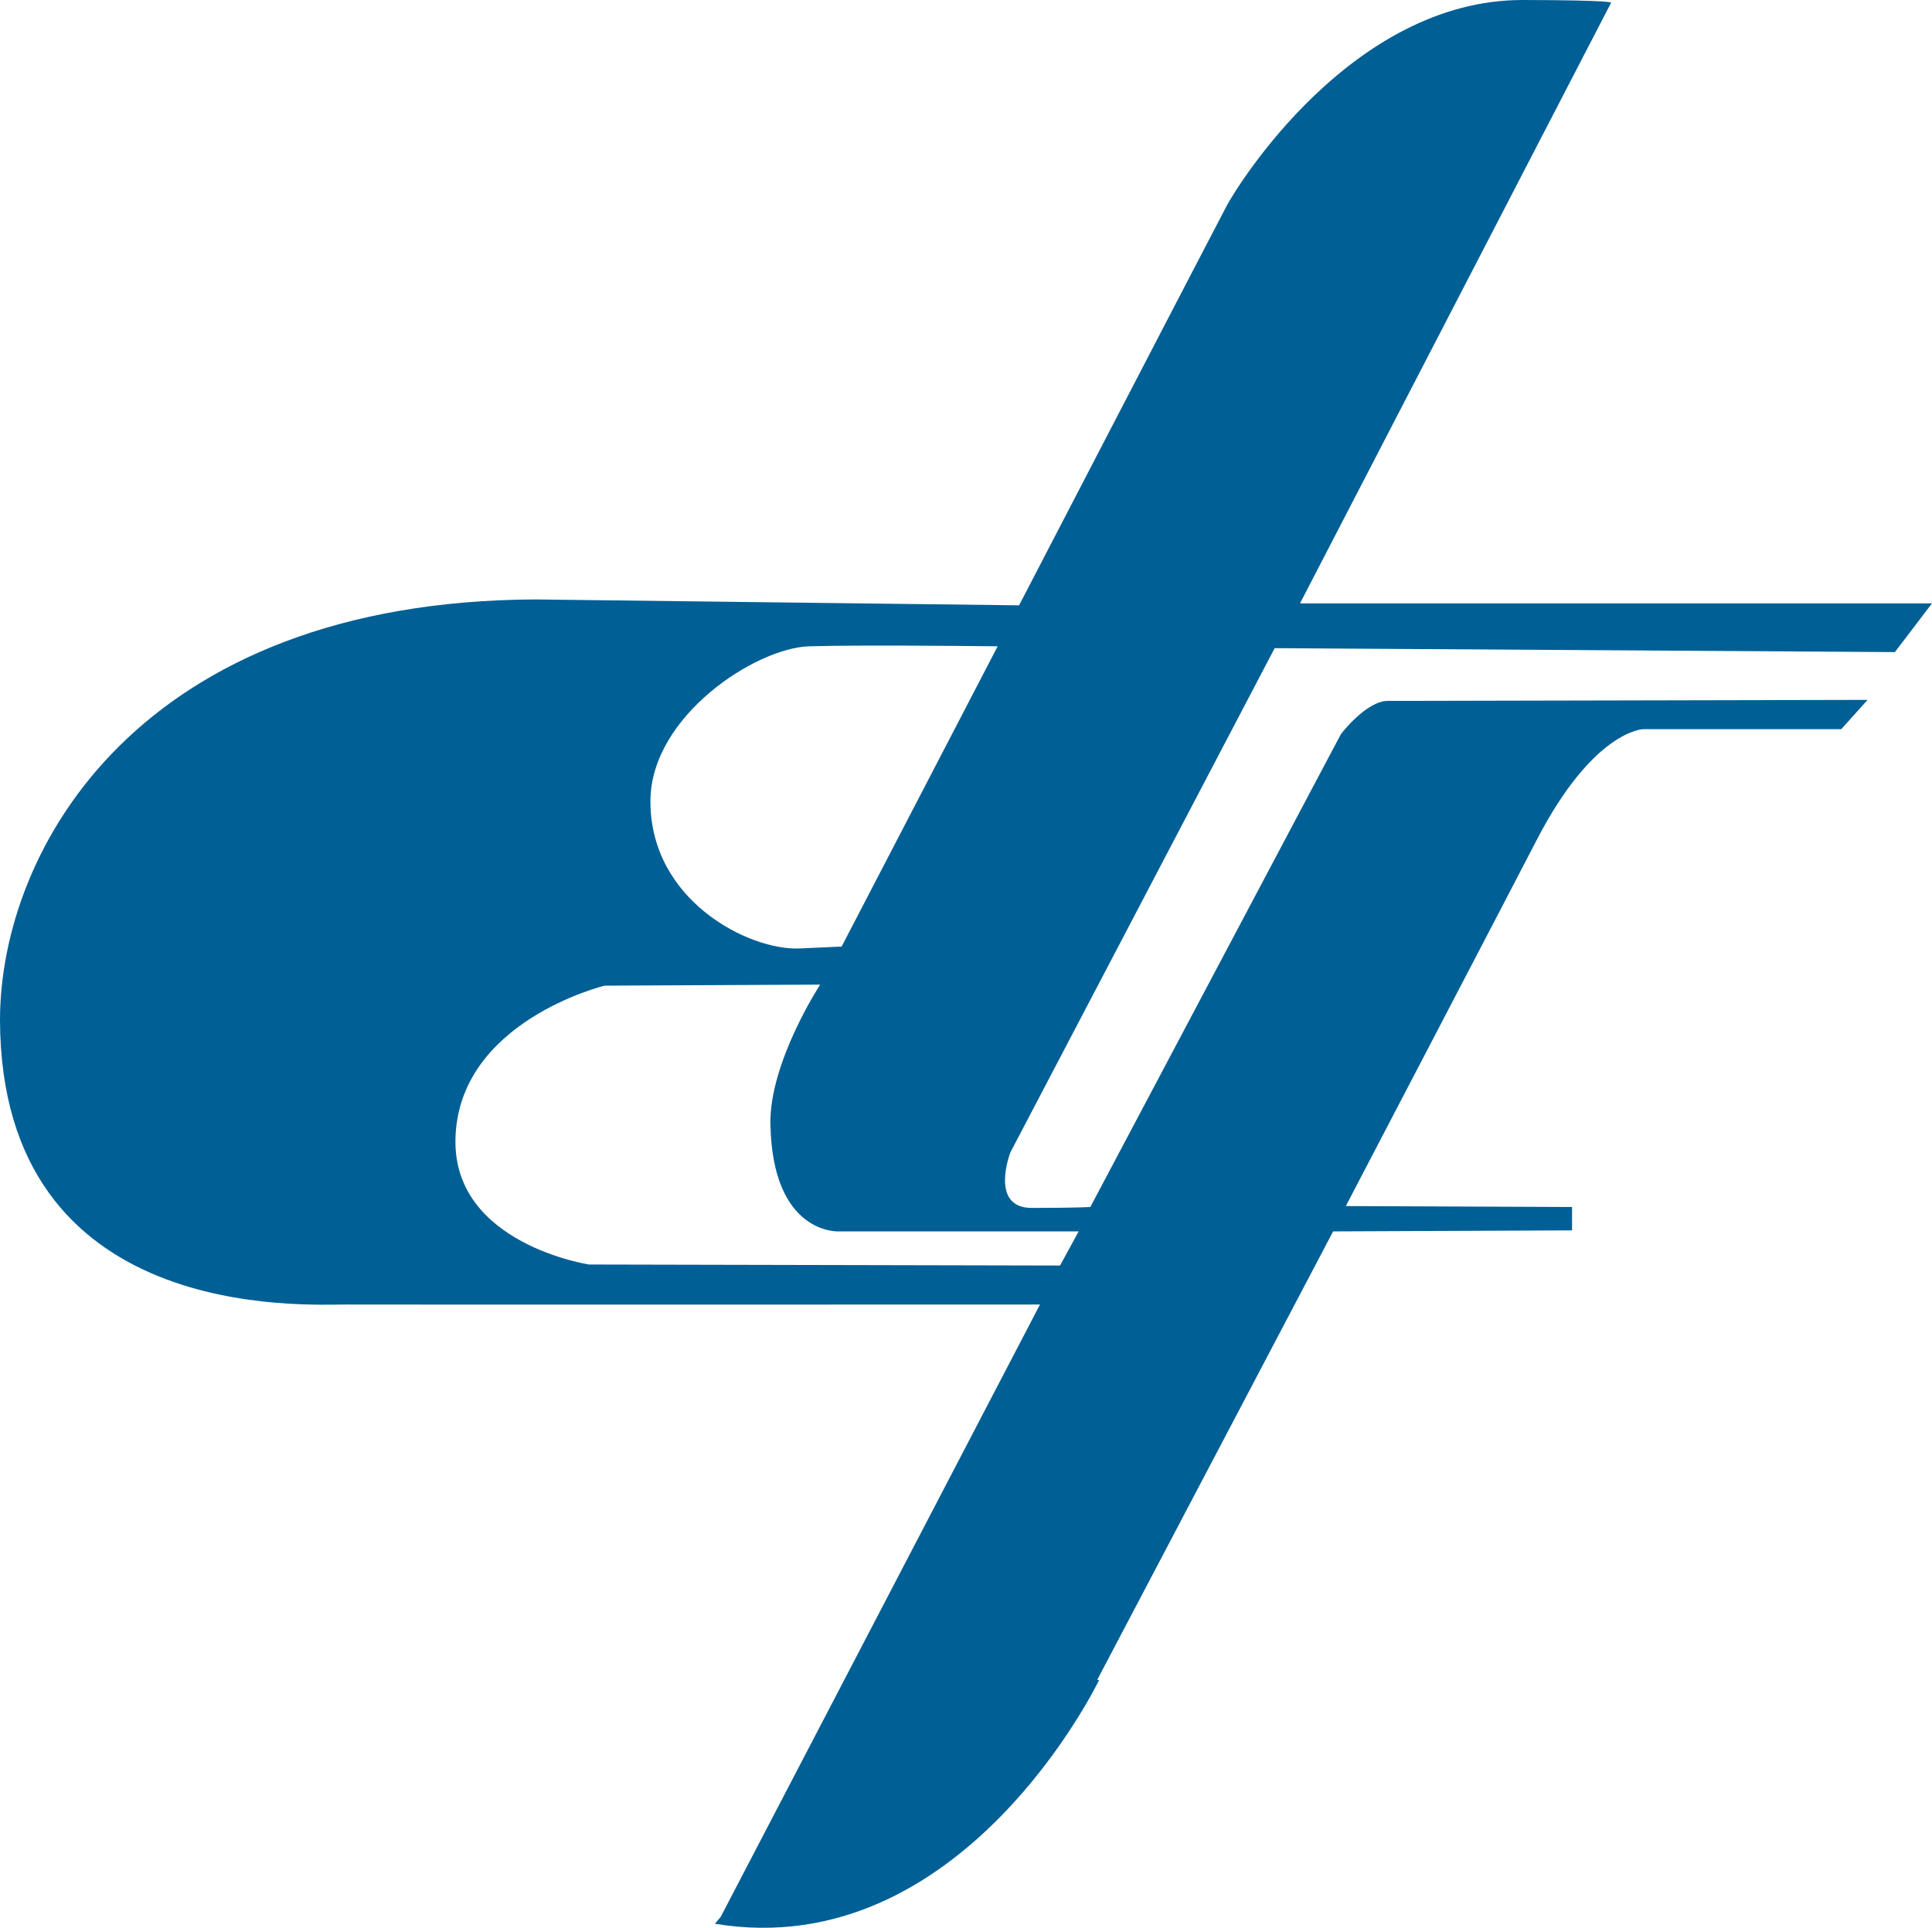 <?xml version="1.0" encoding="UTF-8" standalone="no"?>
<svg
   xmlns:dc="http://purl.org/dc/elements/1.1/"
   xmlns:cc="http://creativecommons.org/ns#"
   xmlns:rdf="http://www.w3.org/1999/02/22-rdf-syntax-ns#"
   xmlns:svg="http://www.w3.org/2000/svg"
   xmlns="http://www.w3.org/2000/svg"
   xmlns:sodipodi="http://sodipodi.sourceforge.net/DTD/sodipodi-0.dtd"
   xmlns:inkscape="http://www.inkscape.org/namespaces/inkscape"
   width="500mm"
   height="498.946mm"
   viewBox="0 0 500 498.946"
   version="1.1"
   id="svg1589"
   inkscape:version="1.0.2 (e86c870879, 2021-01-15)"
   sodipodi:docname="etf_logo.svg">
  <defs
     id="defs1583" />
  <sodipodi:namedview
     id="base"
     pagecolor="#ffffff"
     bordercolor="#666666"
     borderopacity="1.0"
     inkscape:pageopacity="0.0"
     inkscape:pageshadow="2"
     inkscape:zoom="0.35"
     inkscape:cx="219.76379"
     inkscape:cy="1014.0149"
     inkscape:document-units="mm"
     inkscape:current-layer="layer1"
     inkscape:document-rotation="0"
     showgrid="false"
     inkscape:window-width="1877"
     inkscape:window-height="1052"
     inkscape:window-x="1280"
     inkscape:window-y="0"
     inkscape:window-maximized="1"
     fit-margin-top="0"
     fit-margin-left="0"
     fit-margin-right="0"
     fit-margin-bottom="0" />
  <g
     inkscape:label="Layer 1"
     inkscape:groupmode="layer"
     id="layer1"
     transform="translate(-0.676,-0.828)">
    <path
       inkscape:export-ydpi="36.93"
       inkscape:export-xdpi="36.93"
       inkscape:export-filename="/home/ezajko/Documents/etf.unsa.ba/Buissness-Cards/ezajko-bc-export.png"
       id="path2221"
       d="m 394.824,0.828 c -44.411,-0.083 -74.047,48.322 -76.634,53.18 -2.691,5.057 -53.777,103.49 -53.777,103.49 L 139.237,155.974 C 36.679,156.404 0.781,220.502 0.676,264.764 c 0.189,78.768 79.085,73.634 89.841,73.697 10.504,0.059 179.307,0 179.307,0 l -82.641,158.503 -1.5,1.767 c 64.109,10.601 99.448,-63.096 99.448,-63.096 h -0.51 l 61.065,-116.1 61.837,-0.264 v -6.051 l -58.547,-0.243 c 0,0 45.762,-87.672 49.227,-94.413 14.819,-28.827 27.761,-29.019 27.761,-29.019 h 51.237 l 6.802,-7.575 c 0,0 -118.63,0.265 -124.183,0.265 -5.553,0 -12.102,8.569 -12.102,8.569 l -64.863,122.416 c 0,0 -4.045,0.241 -15.15,0.241 -11.105,0 -5.543,-14.377 -5.543,-14.377 l 68.397,-130.499 160.512,1.016 9.607,-12.611 H 337.116 L 417.637,1.513 c 0,0 0.583,-0.642 -22.814,-0.685 z M 223.733,167.922 c 15.688,-0.048 35.137,0.177 35.137,0.177 l -40.393,77.738 c 0,0 0.151,-0.071 -10.755,0.464 -13.2,0.647 -38.933,-12.476 -38.715,-38.339 0.189,-21.801 27.262,-39.485 41.144,-39.863 3.534,-0.095 8.353,-0.158 13.582,-0.177 z m -10.799,87.743 c 0,0 -13.174,20.131 -12.876,36.109 0.537,28.72 17.668,27.761 17.668,27.761 h 62.103 l -4.815,8.834 -121.908,-0.264 c 0,0 -35.022,-5.303 -34.563,-32.31 0.522,-30.606 38.604,-39.863 38.604,-39.863 z"
       style="fill:#005f95;fill-opacity:1;fill-rule:evenodd;stroke:none;stroke-width:3.543;stroke-linecap:butt;stroke-linejoin:miter;stroke-miterlimit:4;stroke-dasharray:none;stroke-opacity:1" />
  </g>
</svg>
